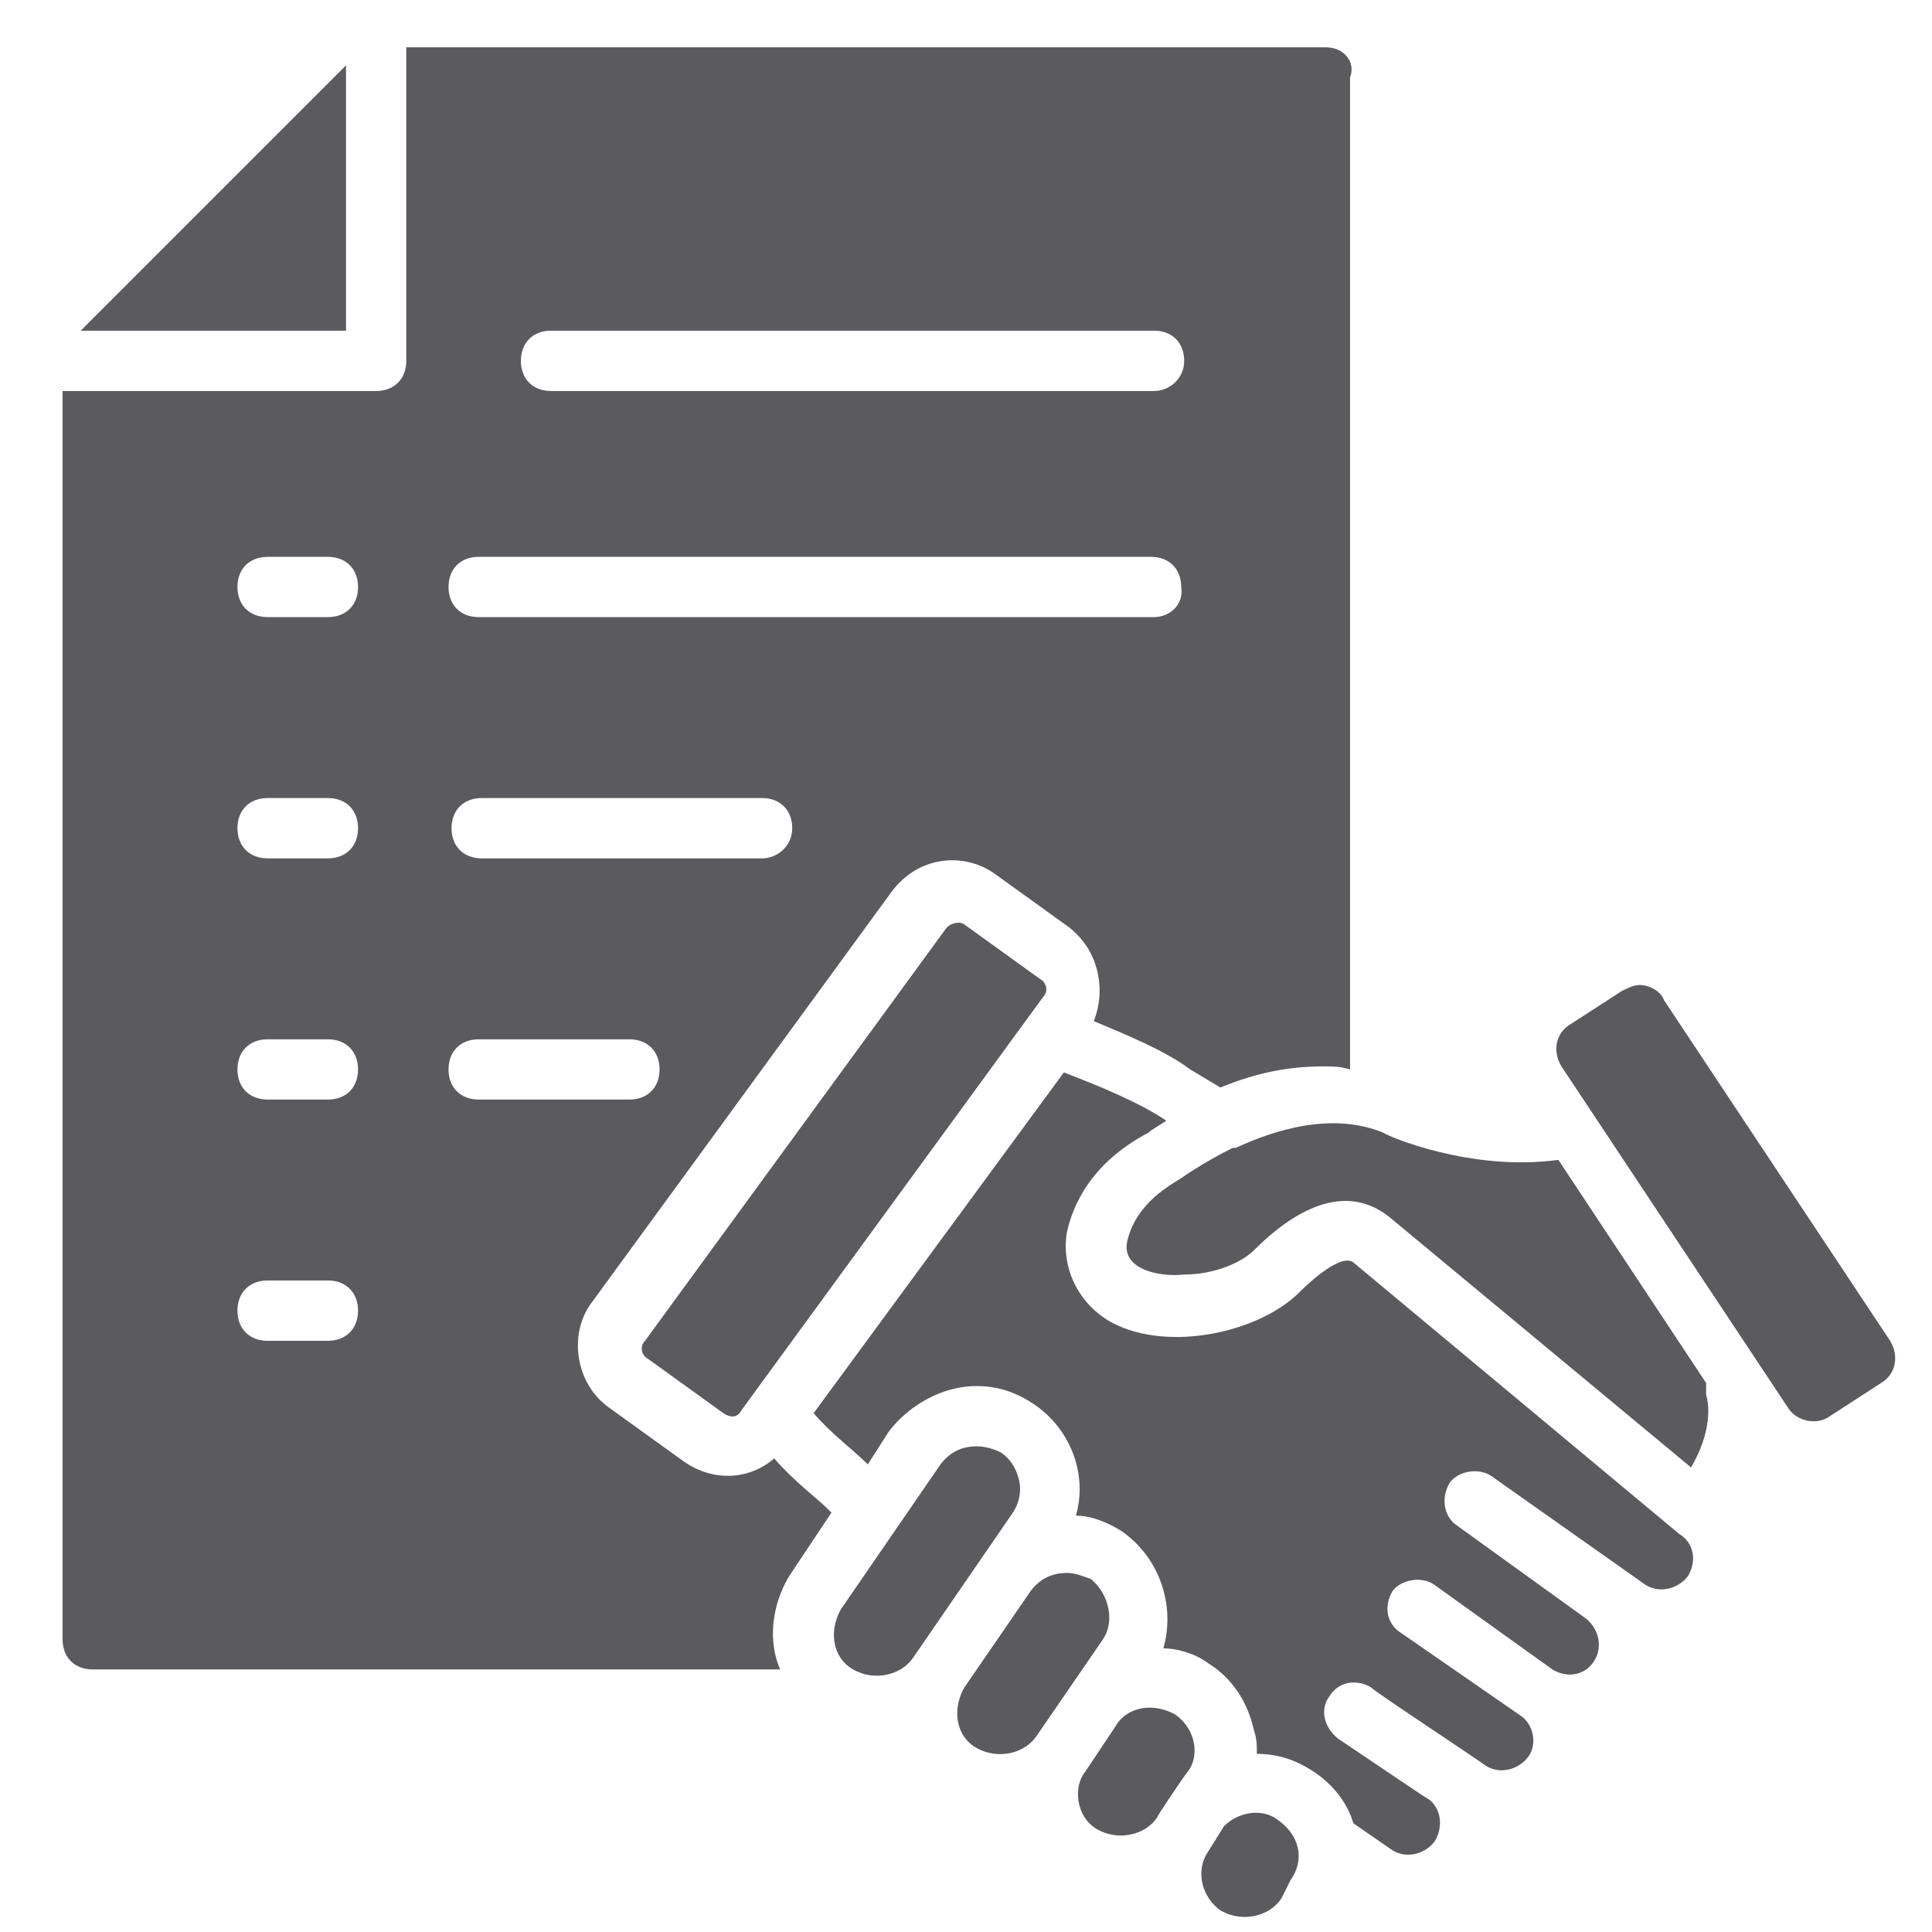 <svg width="31" height="31" viewBox="0 0 31 31" fill="none" xmlns="http://www.w3.org/2000/svg">
<path d="M16.252 24.271L14.655 26.594C14.462 26.884 14.026 26.981 13.688 26.787C13.349 26.594 13.3 26.158 13.494 25.82L15.091 23.497C15.236 23.304 15.429 23.207 15.671 23.207C15.816 23.207 15.961 23.256 16.058 23.304C16.203 23.401 16.3 23.546 16.349 23.739C16.397 23.933 16.349 24.126 16.252 24.271Z" fill="#5B5A5E"/>
<path d="M16.736 15.999L11.898 22.627C11.849 22.723 11.753 22.772 11.607 22.675L10.398 21.804C10.301 21.756 10.253 21.611 10.35 21.514L15.188 14.886C15.284 14.789 15.43 14.789 15.478 14.837L16.687 15.708C16.784 15.757 16.833 15.902 16.736 15.999Z" fill="#5B5A5E"/>
<path d="M17.698 26.303L16.634 27.852C16.44 28.142 16.005 28.239 15.666 28.045C15.327 27.852 15.279 27.416 15.473 27.078L16.537 25.529C16.682 25.336 16.876 25.239 17.117 25.239C17.263 25.239 17.359 25.288 17.505 25.336C17.795 25.578 17.892 26.013 17.698 26.303Z" fill="#5B5A5E"/>
<path d="M19.055 28.432C19.007 28.481 18.523 29.206 18.571 29.158C18.378 29.448 17.942 29.545 17.604 29.352C17.265 29.158 17.216 28.674 17.41 28.432L17.894 27.707C18.087 27.368 18.523 27.32 18.861 27.513C19.2 27.755 19.248 28.19 19.055 28.432Z" fill="#5B5A5E"/>
<path d="M20.704 30.174L20.559 30.464C20.365 30.755 19.93 30.851 19.591 30.658C19.301 30.464 19.156 30.029 19.398 29.69L19.639 29.303C19.881 29.061 20.268 29.013 20.51 29.206C20.849 29.448 20.946 29.835 20.704 30.174Z" fill="#5B5A5E"/>
<path d="M26.94 24.61C27.182 24.755 27.23 25.046 27.085 25.288C26.94 25.481 26.65 25.578 26.408 25.433L23.94 23.691C23.747 23.546 23.408 23.594 23.263 23.788C23.118 24.03 23.166 24.32 23.36 24.465L25.44 25.965C25.634 26.11 25.73 26.4 25.585 26.642C25.44 26.884 25.15 26.933 24.908 26.787L23.021 25.433C22.828 25.288 22.489 25.336 22.344 25.529C22.199 25.771 22.247 26.062 22.489 26.207L24.376 27.513C24.618 27.658 24.666 27.997 24.521 28.19C24.376 28.384 24.085 28.481 23.843 28.335C23.795 28.287 21.957 27.078 22.005 27.078C21.763 26.933 21.473 26.981 21.328 27.223C21.183 27.416 21.231 27.707 21.473 27.9C22.053 28.287 22.973 28.916 22.924 28.868C23.118 29.013 23.166 29.303 23.021 29.545C22.876 29.738 22.586 29.835 22.344 29.69L21.715 29.255C21.618 28.916 21.376 28.626 21.086 28.432C20.796 28.239 20.505 28.142 20.167 28.142C20.167 27.997 20.167 27.9 20.118 27.755C20.021 27.32 19.78 26.933 19.392 26.691C19.199 26.545 18.909 26.449 18.667 26.449C18.86 25.771 18.618 24.997 17.989 24.562C17.748 24.417 17.506 24.32 17.264 24.32C17.457 23.643 17.167 22.917 16.587 22.53C16.296 22.336 16.006 22.24 15.667 22.24C15.135 22.24 14.603 22.53 14.264 22.965L13.925 23.497C13.684 23.256 13.345 23.014 13.055 22.675L17.07 17.208C17.699 17.45 18.28 17.692 18.715 17.982C18.57 18.079 18.473 18.127 18.425 18.176C17.506 18.659 17.215 19.337 17.119 19.772C17.022 20.353 17.312 20.933 17.844 21.224C18.764 21.707 20.215 21.369 20.844 20.74C21.038 20.546 21.521 20.111 21.715 20.256L26.94 24.61Z" fill="#5B5A5E"/>
<path d="M27.376 22.385C27.424 22.53 27.473 22.965 27.134 23.546L22.296 19.53C21.57 18.95 20.748 19.433 20.119 20.062C19.925 20.256 19.49 20.45 19.006 20.45C18.571 20.498 17.99 20.353 18.087 19.917C18.232 19.288 18.813 18.998 18.958 18.901C18.958 18.901 19.296 18.659 19.78 18.418H19.829C20.457 18.127 21.377 17.837 22.199 18.176C22.248 18.224 23.602 18.805 25.005 18.611L27.376 22.191V22.385Z" fill="#5B5A5E"/>
<path d="M30.183 22.191L29.36 22.724C29.167 22.869 28.828 22.82 28.683 22.578L25.054 17.111C24.909 16.869 24.957 16.579 25.199 16.434L26.022 15.902C26.119 15.853 26.215 15.805 26.312 15.805C26.457 15.805 26.651 15.902 26.699 16.047L30.328 21.514C30.473 21.756 30.424 22.046 30.183 22.191Z" fill="#5B5A5E"/>
<path d="M5.552 5.306V1.049L1.295 5.306H5.552Z" fill="#5B5A5E"/>
<path d="M21.275 0.759H6.519V5.79C6.519 6.08 6.326 6.274 6.035 6.274H1.004V26.303C1.004 26.594 1.197 26.787 1.488 26.787H12.518C12.325 26.352 12.373 25.771 12.664 25.287L13.341 24.271L13.293 24.223C13.099 24.029 12.76 23.788 12.422 23.401C12.035 23.739 11.454 23.788 10.97 23.449L9.761 22.578C9.229 22.191 9.132 21.417 9.47 20.933L14.309 14.305C14.744 13.725 15.47 13.676 15.954 14.015L17.163 14.886C17.647 15.273 17.744 15.902 17.55 16.385C18.131 16.627 18.711 16.869 19.098 17.16L19.582 17.45C20.163 17.208 20.695 17.111 21.227 17.111C21.372 17.111 21.517 17.111 21.662 17.16V1.242C21.759 1 21.566 0.759 21.275 0.759ZM5.261 21.514H4.294C4.003 21.514 3.81 21.32 3.81 21.03C3.81 20.74 4.003 20.546 4.294 20.546H5.261C5.552 20.546 5.745 20.74 5.745 21.03C5.745 21.32 5.552 21.514 5.261 21.514ZM5.261 17.643H4.294C4.003 17.643 3.81 17.45 3.81 17.16C3.81 16.869 4.003 16.676 4.294 16.676H5.261C5.552 16.676 5.745 16.869 5.745 17.16C5.745 17.45 5.552 17.643 5.261 17.643ZM5.261 13.773H4.294C4.003 13.773 3.81 13.579 3.81 13.289C3.81 12.999 4.003 12.805 4.294 12.805H5.261C5.552 12.805 5.745 12.999 5.745 13.289C5.745 13.579 5.552 13.773 5.261 13.773ZM5.261 9.902H4.294C4.003 9.902 3.81 9.709 3.81 9.419C3.81 9.128 4.003 8.935 4.294 8.935H5.261C5.552 8.935 5.745 9.128 5.745 9.419C5.745 9.709 5.552 9.902 5.261 9.902ZM10.099 17.643H7.68C7.39 17.643 7.197 17.45 7.197 17.16C7.197 16.869 7.39 16.676 7.68 16.676H10.099C10.39 16.676 10.583 16.869 10.583 17.16C10.583 17.45 10.39 17.643 10.099 17.643ZM12.228 13.773H7.729C7.439 13.773 7.245 13.579 7.245 13.289C7.245 12.999 7.439 12.805 7.729 12.805H12.228C12.518 12.805 12.712 12.999 12.712 13.289C12.712 13.579 12.47 13.773 12.228 13.773ZM18.518 9.902H7.68C7.39 9.902 7.197 9.709 7.197 9.419C7.197 9.128 7.39 8.935 7.68 8.935H18.469C18.759 8.935 18.953 9.128 18.953 9.419C19.001 9.709 18.759 9.902 18.518 9.902ZM18.518 6.274H8.842C8.551 6.274 8.358 6.08 8.358 5.79C8.358 5.5 8.551 5.306 8.842 5.306H18.518C18.808 5.306 19.001 5.5 19.001 5.79C19.001 6.08 18.759 6.274 18.518 6.274Z" fill="#5B5A5E"/>
</svg>
